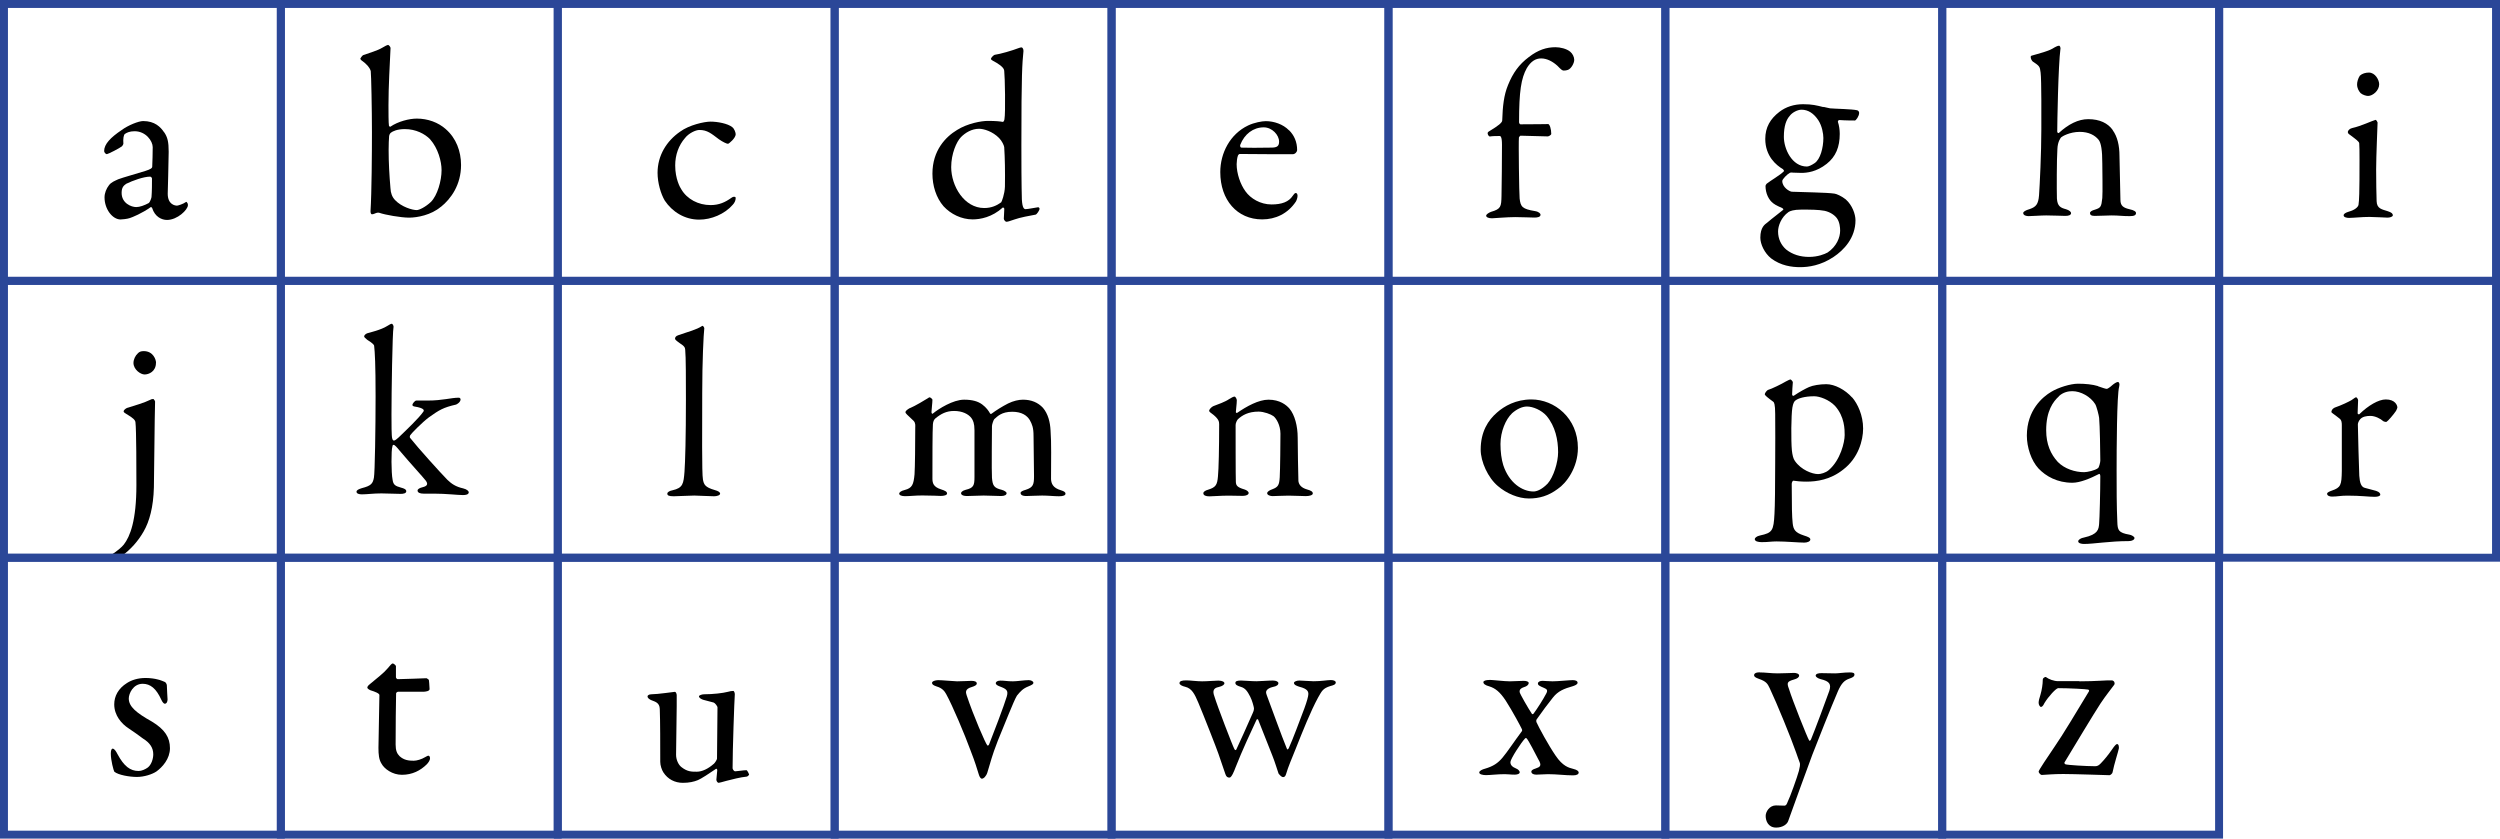 <?xml version="1.0" encoding="UTF-8"?><svg xmlns="http://www.w3.org/2000/svg" viewBox="0 0 314.5 105.5"><defs><style>.d{fill:none;stroke:#2b4798;stroke-miterlimit:10;}</style></defs><g id="a"/><g id="b"><g id="c"><path d="M20.64,16.62c.44,.63,.58,1.23,.58,2.48,0,1.17-.12,4.94-.12,5.27,0,1.38,.94,1.5,1.17,1.5,.12,0,.79-.21,1.11-.45,.09-.06,.12,0,.17,.09,.09,.09,.09,.27,.09,.3,0,.57-1.32,1.86-2.63,1.86-.67,0-1.52-.39-1.87-1.5,0-.03-.12-.15-.17-.12-1.08,.78-2.34,1.29-2.63,1.38-.32,.12-1.02,.18-1.17,.18-1.02,0-2.02-1.29-2.02-2.78,0-.54,.23-1.11,.56-1.53,.29-.39,.73-.54,1.17-.75,.44-.18,2.78-.84,3.42-1.05,.67-.21,.85-.36,.85-.54,.03-.27,.06-2.09,.06-2.45,0-.75-.85-2-2.28-2-.61,0-.99,.18-1.2,.33-.18,.09-.26,.63-.21,1.23,0,.09-.12,.27-.17,.33-.29,.24-1.76,.99-1.9,.99-.18,0-.35-.24-.35-.39,0-.87,.82-1.71,2.19-2.63,.85-.63,2.16-1.14,2.72-1.14,1.46,0,2.19,.75,2.63,1.41Zm-1.93,8.92c.18-.12,.35-.69,.35-.75,.06-.72,.06-1.74,.06-2.33,0-.09-.12-.24-.23-.24-.82,0-2.22,.51-3.01,.9-.29,.21-.58,.42-.58,1.14,0,1.32,1.23,1.79,1.84,1.79,.44,0,1.02-.21,1.58-.51Z"/><path d="M55.44,26.03c-1.2,1.02-2.95,1.35-3.98,1.35s-3.04-.36-3.71-.6c-.12-.06-.38-.03-.61,.09-.12,.06-.29,.09-.35,.09-.12,0-.18-.18-.18-.39,.15-2.33,.18-7.48,.18-9.93,0-2.84-.09-7.27-.15-7.69-.03-.15-.18-.54-.73-1.02-.44-.33-.58-.42-.58-.57,0-.03,.26-.39,.35-.42,.82-.3,1.81-.57,2.4-.93,.38-.24,.67-.36,.73-.36,.12,0,.32,.27,.32,.39-.09,1.97-.26,4.82-.26,7.21,0,.78,0,2.24,.06,2.57,0,.06,.15,.15,.18,.12,.96-.66,2.37-1.02,3.33-1.02,1.37,0,2.69,.48,3.63,1.32,1.32,1.14,1.93,2.81,1.93,4.52,0,2.48-1.26,4.25-2.54,5.27Zm-1.32-8.5c-.67-.69-1.81-1.29-3.19-1.29-.96,0-1.52,.27-1.75,.45-.09,.06-.21,.24-.23,.45-.03,.27-.06,1.11-.06,1.74,0,1.56,.09,3.17,.23,4.79,.03,.63,.21,1.11,.58,1.5,.82,.87,2.19,1.26,2.72,1.26,.32,0,1.11-.39,1.78-1.02,.82-.81,1.35-2.66,1.35-4.01,0-1.08-.44-2.75-1.43-3.86Z"/><path d="M92.11,15.99c.29,.21,.44,.72,.44,.9,0,.48-.85,1.2-.97,1.2-.17,0-.67-.24-1.14-.57-.96-.72-1.46-1.17-2.46-1.17-.47,0-1.35,.42-1.81,1.02-.79,.9-1.23,2.12-1.23,3.44,0,1.74,.64,2.81,.76,2.99,.73,1.26,2.16,2,3.69,2,1.08,0,1.84-.36,2.6-.9,.32-.24,.56-.15,.56,0,0,.33-.15,.63-.38,.87-1.02,1.17-2.69,1.86-4.21,1.86-1.84,0-3.39-.99-4.33-2.39-.5-.84-.91-2.24-.91-3.5,0-2.18,1.14-4.01,2.84-5.18,1.14-.84,3.04-1.26,3.83-1.26,.88,0,2.16,.24,2.72,.69Z"/><path d="M126.13,15.33c.12,.03,.21-.18,.23-.33,.15-.81,.06-5.39-.03-6.1-.03-.15-.03-.51-1.38-1.23-.26-.15-.29-.21-.29-.27,0-.12,.32-.48,.5-.51,.67-.09,2.22-.54,2.98-.84,.18-.06,.26-.09,.38-.09,.09,0,.26,.21,.23,.48-.15,1.59-.26,2.66-.26,11.82,0,5.77,.06,6.25,.06,6.82,.06,1.11,.29,1.23,.47,1.23,.32,0,1.29-.21,1.58-.24,.12,0,.18,.15,.18,.18,0,.21-.35,.72-.5,.75-.56,.09-2.08,.39-2.63,.6-.67,.24-.91,.3-1.05,.3-.12,0-.32-.24-.32-.39,0-.27,.06-.81,.06-1.23,0-.12-.12-.18-.18-.18-1.35,1.23-2.84,1.5-3.8,1.5-1.4,0-2.75-.66-3.66-1.65-.94-1.08-1.4-2.6-1.4-4.1,0-2.93,1.67-4.64,3.1-5.5,1.34-.84,3.07-1.14,3.86-1.14,1.05,0,1.52,.06,1.87,.12Zm-5.24,1.92c-.56,.57-1.23,2.09-1.23,3.77,0,2.39,1.64,5.15,4.15,5.15,.94,0,1.61-.33,2.14-.72,.06-.06,.44-1.02,.47-1.97,.03-1.92,0-3.56-.09-4.97-.03-.24-.29-.78-.64-1.14-.82-.84-1.93-1.17-2.52-1.17-.94,0-1.75,.51-2.28,1.05Z"/><path d="M162.16,16.38c.64,.63,1.02,1.47,1.02,2.51,0,.18-.23,.51-.56,.51s-5.32,0-6.67-.03c-.09,0-.21,.15-.23,.24-.09,.24-.15,.75-.15,1.05,0,1.17,.47,2.54,1.11,3.41,.64,.9,1.87,1.65,3.28,1.65,1.29,0,2.17-.33,2.66-1.08,.12-.18,.26-.36,.38-.36,.18,0,.23,.21,.23,.36,0,.24-.12,.57-.21,.72-1.02,1.53-2.57,2.24-4.24,2.24-3.16,0-5.27-2.45-5.27-5.95,0-2.39,1.23-4.79,3.51-5.87,.76-.36,1.73-.54,2.22-.54,1.02,0,2.17,.39,2.9,1.14Zm-6.14,1.86c-.06,.15,.06,.33,.12,.33,.76,.03,2.31,.03,3.77,0,.7,0,1-.15,1-.75,0-.84-.88-1.8-1.93-1.8-1.32,0-2.43,.84-2.96,2.21Z"/><path d="M194.74,15.6c.21,0,.41,.63,.41,1.26,0,.09-.29,.3-.44,.3-.2,0-3.1-.09-3.42-.09-.06,0-.21,.18-.21,.24-.06,.6,.03,7.15,.09,7.66,.12,1.05,.32,1.32,1.96,1.59,.5,.09,.67,.33,.67,.45,0,.3-.41,.36-.76,.36s-1.7-.06-2.43-.06c-1.05,0-2.63,.15-2.92,.15-.41,0-.73-.12-.73-.33,0-.15,.29-.36,.61-.48,1.26-.36,1.29-.66,1.32-2,.03-1.23,.06-4.82,.06-6.43,0-1.02-.18-1.11-.29-1.11-.29,0-.91,0-1.23,.06-.15,0-.35-.3-.26-.51,.03-.12,.76-.45,1.43-.99,.21-.18,.38-.36,.38-.51,.06-1.8,.2-3.17,.73-4.46,.61-1.5,1.35-2.57,2.63-3.53,1.17-.9,2.22-1.23,3.33-1.23,.61,0,1.4,.18,1.87,.57,.29,.24,.5,.66,.5,1.02,0,.42-.38,1.11-.79,1.26-.15,.06-.35,.09-.53,.09-.21,0-.38-.18-.79-.6-.56-.51-1.29-.93-2.05-.93-.7,0-1.29,.36-1.81,1.23-.7,1.26-.97,2.87-.97,6.79,0,.12,.09,.27,.18,.27,1.78,0,3.33-.03,3.45-.03Z"/><path d="M229.41,13.45c.32,.06,.61,.15,.82,.18,.64,.06,2.78,.09,3.39,.24,.17,.03,.26,.21,.26,.33,0,.42-.41,.96-.53,.96-.18,0-1.23,0-1.96-.06-.12,0-.21,.15-.18,.24,.15,.45,.23,.99,.23,1.5,0,1.65-.5,2.87-1.64,3.77-1.29,1.02-2.49,1.14-3.19,1.14-.18,0-.82-.03-1.02-.03-.17-.03-.32-.03-.44,.03-.29,.15-.94,.78-.94,1.02,0,.78,.88,1.32,1.2,1.35,1.29,.06,4.45,.09,5.38,.24,.23,.03,.88,.3,1.4,.72,.82,.72,1.23,1.86,1.23,2.63,0,2.24-1.49,3.77-2.75,4.61-1.61,1.08-3.16,1.29-4.21,1.29s-2.43-.18-3.66-1.11c-.82-.66-1.35-1.77-1.35-2.6,0-1.32,.58-1.68,.85-1.88,.73-.63,1.64-1.29,2.02-1.62,.06-.06,0-.15-.09-.21-.21-.12-.76-.3-1.14-.6-.58-.42-.99-1.26-.99-2.21,0-.06,.09-.21,.15-.27,.44-.36,1.7-1.08,2.16-1.56,.06-.06-.03-.18-.12-.27-.82-.48-2.22-1.62-2.22-3.8,0-1.47,.64-2.54,1.78-3.41,.82-.63,1.84-.96,2.98-.96s1.7,.15,2.54,.36Zm.47,18.34c1.17-.78,1.61-1.92,1.61-2.78,0-.39-.06-1.08-.41-1.56-.29-.39-.85-.78-1.55-.93-.79-.15-1.73-.15-2.95-.15-.94,0-1.4,.18-1.58,.3-.94,.66-1.32,1.77-1.32,2.45,0,.96,.41,1.74,1.02,2.27,.79,.63,1.78,.93,2.87,.93,1.14,0,1.99-.36,2.31-.54Zm-4.71-17.24c-.44,.48-.76,1.26-.76,2.66,0,1.5,1,3.74,2.9,3.74,.2,0,.56-.15,.96-.42,.73-.48,1.11-1.95,1.11-3.17,0-.54-.17-1.53-.64-2.24-.56-.84-1.26-1.32-2.11-1.32-.53,0-1.2,.39-1.46,.75Z"/><path d="M265.78,16.38c.59,.81,.85,1.94,.85,3.23,.03,1.88,.09,3.74,.12,5.54,0,.75,.38,.99,1.14,1.17,.58,.12,.82,.3,.82,.48,0,.27-.23,.39-.79,.39-.99,0-1.32-.09-2.31-.09-.67,0-1.26,.06-2.11,.06-.44,0-.58-.15-.58-.36,0-.18,.26-.33,.61-.42,.73-.24,.82-.33,.94-1.47,.06-.57,0-3.86,0-4.34,0-1.65-.15-2.6-.47-2.99-.47-.57-1.23-.99-2.37-.99-1.26,0-2.22,.57-2.34,.69-.06,.06-.44,.54-.47,1.47-.09,1.26-.09,5.15-.06,6.22,.06,.99,.47,1.17,1.14,1.35,.41,.12,.64,.33,.64,.48,0,.27-.32,.36-.73,.36-.23,0-1.7-.06-2.4-.06s-1.73,.09-2.22,.09c-.26,0-.67-.09-.67-.39,0-.15,.23-.33,.85-.51,.76-.27,1.05-.6,1.14-1.71,.09-1.26,.29-5.3,.29-8.32,0-1.2,.03-6.25-.09-7.12-.09-.78-.15-.84-.96-1.38-.12-.06-.29-.36-.29-.6,0-.06,.03-.12,.09-.15,.91-.27,2.22-.57,2.92-1.05,.12-.06,.38-.21,.56-.21,.12,0,.18,.24,.18,.33-.29,2.15-.41,9.61-.41,10.47,0,.18,.17,.21,.2,.18,1.2-1.11,2.46-1.74,3.69-1.74,1.46,0,2.49,.51,3.1,1.38Z"/><path d="M295.59,27.42c-.47,0-.76-.12-.76-.33,0-.18,.2-.33,.7-.48,.67-.18,1.11-.54,1.17-.84,.09-.42,.12-2.21,.12-3.08s.03-4.31-.03-4.67c-.03-.21-.35-.45-1.2-1.08-.18-.12-.23-.21-.23-.33,0-.21,.26-.45,.58-.51,1.08-.24,2.46-.9,2.9-1.02,.12,0,.26,.3,.26,.33,0,.33-.18,4.22-.18,5.92s.03,2.93,.06,3.98c.03,.96,.67,1.02,1.4,1.26,.47,.15,.64,.3,.64,.51,0,.18-.35,.3-.67,.3-.21,0-1.67-.09-2.28-.09-.97,0-1.99,.12-2.49,.12Zm3.71-16.82c0,.81-.82,1.47-1.4,1.47-.21,0-.67-.12-.94-.36-.23-.27-.44-.6-.44-1.11,0-.27,.12-.75,.35-1.08,.29-.27,.73-.39,1.14-.39,.79,0,1.29,.93,1.29,1.47Z"/><path d="M16.05,51.3c.7-.21,2.25-.69,2.75-.96,.21-.12,.35-.15,.5-.15,.03,0,.21,.24,.21,.33-.06,1.68-.12,10.05-.15,10.8-.06,2.45-.56,4.28-1.29,5.54-.7,1.23-1.64,2.27-2.75,3.08-.47,.36-.85,.54-1,.54s-.5-.03-.64-.15c-.06-.09-.03-.27,.03-.33,1.11-.72,1.61-1.17,1.87-1.5,.79-1.02,1.58-3.02,1.58-7.48,0-1.44,0-7.06-.12-7.9-.03-.24-.18-.48-1.2-1.08-.12-.06-.29-.18-.29-.3s.23-.36,.5-.45Zm3.57-5.66c0,1.11-.91,1.47-1.43,1.47-.5,0-1.38-.6-1.4-1.44,0-.45,.23-.93,.56-1.23,.17-.18,.38-.27,.73-.27,1.2,0,1.55,1.08,1.55,1.47Z"/><path d="M53.78,50.39c1.93,0,2.95-.36,3.95-.36,.12,0,.21,.12,.21,.21,0,.36-.47,.63-.58,.66-1.58,.36-2.08,.66-3.39,1.59-.88,.66-2.25,2.06-2.37,2.27-.06,.12-.06,.24-.03,.3,.99,1.26,3.8,4.37,4.71,5.3,.53,.51,1.05,.87,1.99,1.08,.5,.12,.7,.36,.7,.48,0,.3-.38,.36-.73,.36-.67,0-2.13-.18-3.66-.18h-1.32c-.41,0-.73-.12-.73-.39,0-.18,.26-.33,.64-.42,.62-.15,.7-.42,.38-.84-.32-.42-1.84-2.06-3.31-3.8-.29-.36-.58-.69-.73-.69-.12,0-.15,.18-.15,.24-.15,.39-.15,3.26,.03,4.16,.09,.6,.29,.78,1.08,.99,.35,.09,.64,.21,.64,.45,0,.27-.38,.33-.7,.33-.73,0-1.7-.06-2.43-.06-1.02,0-1.81,.12-2.46,.12-.35,0-.67-.09-.67-.33,0-.21,.29-.33,.67-.45,1.17-.3,1.38-.57,1.52-1.32,.12-.57,.21-6.28,.21-10.26s-.09-5.54-.18-6.31c0-.09-.06-.27-.88-.78-.23-.18-.38-.33-.38-.42,0-.12,.15-.3,.38-.39,.29-.09,1.75-.42,2.54-.93,.29-.18,.44-.27,.58-.27,.06,0,.23,.27,.2,.39-.15,.72-.26,8.44-.26,11.01,0,1.17,0,2.75,.09,3.02,.06,.18,.09,.27,.23,.27s.38-.21,.58-.39c.97-.93,2.57-2.45,3.1-3.23,.12-.15,.21-.45-1.11-.66-.18-.03-.26-.12-.26-.21,0-.12,.29-.54,.5-.54h1.38Z"/><path d="M85.33,42.17c1.35-.48,2.22-.66,3.01-1.17,.09-.06,.26,.18,.26,.3-.09,.75-.26,4.13-.26,8.14,0,4.37-.06,10.08,.09,10.89,.12,.6,.23,.96,1.49,1.32,.44,.12,.67,.27,.67,.45,0,.21-.41,.33-.76,.33-.7,0-1.96-.09-2.49-.09-.67,0-1.96,.09-2.57,.09s-.82-.09-.82-.33c0-.21,.32-.36,.64-.42,1.34-.3,1.4-.84,1.52-2.33,.09-1.23,.18-4.37,.18-9.1,0-2.21,0-5.45-.09-6.25-.03-.24-.03-.42-.7-.84-.5-.36-.58-.45-.58-.57s.09-.33,.41-.42Z"/><path d="M114.5,51.33c.58-.24,1.9-1.02,2.22-1.23,.12-.09,.18-.12,.23-.12,.15,.03,.35,.24,.35,.3,0,.42-.12,1.26-.12,1.56,0,.09,.06,.3,.18,.18,.73-.6,2.54-1.74,3.92-1.74,1.05,0,1.75,.21,2.28,.6,.53,.39,.82,.84,.94,1.05,.06,.12,.12,.18,.23,.12,.56-.42,1.32-.9,2.08-1.29,.67-.33,1.35-.48,1.87-.48,1.08,0,1.9,.36,2.52,1.02,.64,.75,.91,1.79,.96,2.87,.12,1.56,.06,3.65,.06,6.1,.03,.54,.21,1.11,1.26,1.41,.38,.12,.56,.24,.56,.42,0,.21-.26,.33-.82,.33-.58,0-1.38-.09-2.11-.09-.88,0-1.32,.06-1.99,.06-.56,0-.73-.18-.73-.39,0-.18,.32-.3,.64-.39,.94-.3,1.05-.66,1.05-1.71,0-.72-.06-4.07-.06-5.06,0-1.05-.18-1.47-.47-2-.35-.57-.99-1.05-2.22-1.05-1.32,0-1.84,.57-2.25,.93-.09,.09-.29,.66-.29,.87s-.06,5.87,0,6.52c.09,.96,.23,1.26,1.23,1.5,.32,.09,.61,.27,.61,.42,0,.21-.23,.36-.7,.36-.64,0-1.52-.06-2.19-.06-.61,0-1.46,.06-2.08,.06-.67,0-.76-.24-.76-.36,0-.09,.12-.3,.58-.42,1-.24,1.11-.54,1.11-1.62v-5.87c0-.87-.18-1.26-.38-1.53-.38-.51-1.14-.9-2.19-.9-.97,0-1.64,.36-2.34,.93-.21,.18-.29,.42-.32,.75-.06,.78-.06,4.55-.06,6.82,0,.57,.12,1.05,1.05,1.35,.56,.18,.79,.3,.79,.54,0,.21-.41,.3-.79,.3-.12,0-1.2-.06-2.31-.06-.96,0-1.55,.09-2.19,.09-.44,0-.73-.12-.73-.33,0-.12,.18-.33,.7-.45,.94-.24,1.11-.69,1.23-1.97,.06-.87,.09-3.86,.09-5.92,0-.15,.06-.54-.21-.81-.82-.78-1.02-.93-1.02-1.08,0-.18,.26-.36,.58-.54Z"/><path d="M152.64,51.09c.5-.18,1.55-.57,1.96-.87,.29-.18,.56-.33,.7-.33s.29,.33,.29,.45c0,.51-.12,1.23-.12,1.5,0,.15,.15,.09,.18,.09,1.17-.81,2.69-1.65,3.92-1.65,1.43,0,2.25,.66,2.66,1.14,.64,.78,1.02,2.15,1.02,3.65,0,.57,.06,5.03,.09,5.45,.06,.45,.35,.84,1.08,1.05,.56,.15,.73,.3,.73,.51s-.41,.33-.88,.33c-.67,0-1.35-.06-2.17-.06-.73,0-1.64,.06-2.02,.06-.26,0-.67-.12-.67-.36,0-.21,.32-.39,.67-.51,.7-.27,.85-.51,.91-1.5s.09-4.61,.09-5.48c0-1.08-.53-1.94-.88-2.21-.32-.24-1.2-.57-1.87-.57-1.29,0-2.05,.45-2.6,.96-.09,.09-.29,.45-.29,.72,0,.39,0,6.82,.03,7.18,.03,.42,.15,.66,1.08,.93,.29,.09,.53,.27,.53,.45,0,.21-.32,.36-.73,.36-.35,0-1.17-.03-1.78-.03-1.08,0-1.93,.09-2.43,.09-.44,0-.76-.12-.76-.39,0-.21,.29-.36,.61-.45,.96-.3,1.14-.6,1.23-1.68,.09-.9,.15-3.5,.15-6.55,0-.33-.06-.63-.7-1.17-.38-.27-.56-.42-.56-.51,0-.21,.32-.51,.53-.6Z"/><path d="M198.5,56.36c0,2.48-1.46,4.43-2.54,5.15-1.17,.87-2.31,1.2-3.63,1.2s-2.81-.63-3.89-1.56c-1.26-1.05-2.17-3.08-2.17-4.58,0-2.27,.94-3.71,2.05-4.67,.91-.81,2.37-1.65,4.33-1.65,2.9,0,5.85,2.33,5.85,6.1Zm-8.31-4.34c-.76,.72-1.43,2.27-1.43,3.83,0,.99,.12,1.92,.35,2.66,.73,2.24,2.4,3.32,3.8,3.32,.32,0,.96-.15,1.78-.99,.73-.81,1.32-2.66,1.32-3.95,0-1.56-.35-3.26-1.46-4.58-.64-.72-1.7-1.17-2.46-1.17-.61,0-1.29,.33-1.9,.87Z"/><path d="M233,49.99c.7,.81,1.38,2.27,1.38,3.92,0,1.5-.61,3.71-2.49,5.15-1.61,1.29-3.33,1.53-4.65,1.53-.67,0-1.26-.06-1.64-.12-.09,0-.2,.24-.2,.39,0,2.9,.03,4.13,.12,4.97,.09,.78,.29,1.17,1.4,1.53,.58,.18,.82,.3,.82,.51,0,.24-.38,.39-.76,.39-.64,0-2.34-.15-3.48-.15-.7,0-1,.09-1.87,.09-.44,0-.88-.09-.88-.39,0-.12,.21-.36,.67-.45,1.55-.33,1.7-.6,1.81-2.72,.06-.99,.09-3.47,.09-6.52,0-2.04,.03-4.28,0-6.04,0-1.26-.15-1.47-.23-1.53-.73-.54-1.08-.81-1.08-.96s.29-.51,.41-.54c.44-.12,1.73-.75,2.22-1.05,.29-.15,.53-.27,.58-.27,.09,0,.32,.24,.32,.36-.06,.48-.06,1.05-.09,1.53,0,.12,.12,.24,.23,.15,.7-.48,1.49-.9,1.9-1.08,.47-.21,1.35-.36,2.17-.36,1.05,0,2.37,.69,3.25,1.68Zm-7.14,.39c-.15,.12-.29,.36-.38,.9-.15,.9-.18,4.16-.06,5.39,.06,.54,.17,1.05,.38,1.32,.79,1.14,2.19,1.65,2.92,1.65,.32,0,.94-.15,1.35-.51,1.46-1.26,1.99-3.5,1.99-4.4,0-.69,0-2.3-1.2-3.65-.76-.81-1.96-1.23-2.63-1.23-1.23,0-2.05,.27-2.37,.54Z"/><path d="M263.93,48.59c.53,.18,.94,.33,1.11,.33,.06,0,.35-.15,.7-.48,.21-.18,.53-.39,.7-.39,.12,0,.26,.21,.15,.6-.29,1.02-.32,7.9-.32,10.56,0,2.09,0,4.49,.09,6.43,.03,1.08,.15,1.38,1.52,1.62,.23,.03,.64,.24,.64,.42,0,.21-.29,.39-.73,.39-2.34,0-4.42,.36-5.62,.36-.32,0-.73-.09-.73-.33,0-.21,.35-.42,.73-.48,1.78-.39,1.84-1.05,1.9-1.71,.06-.63,.15-4.07,.15-5.99,0-.18-.06-.33-.15-.3-1.11,.57-2.4,1.11-3.36,1.11-1.9,0-3.33-.81-4.27-1.8-.91-.99-1.46-2.66-1.46-4.13,0-3.2,1.99-4.88,3.07-5.51,.88-.54,2.43-1.02,3.36-1.02s1.84,.09,2.52,.3Zm-4.91,1.26c-.73,.66-1.61,1.83-1.61,4.28,0,1.77,.58,3.02,1.46,3.98,.85,.87,2.17,1.29,3.31,1.29,.38,0,1.38-.21,1.75-.51,.12-.06,.29-.72,.29-.93,0-1.11-.06-4.46-.15-5.39-.03-.3-.32-1.47-.5-1.74-.58-.93-1.81-1.62-2.87-1.62-.5,0-1.14,.12-1.7,.63Z"/><path d="M293.64,51.3c.96-.33,1.87-.78,2.17-.96,.35-.24,.5-.36,.58-.36,.12,0,.26,.27,.26,.36,0,.54-.06,1.08-.06,1.65,0,.12,.15,.15,.21,.12,1.14-1.11,2.43-1.86,3.33-1.86,1.2,0,1.46,.75,1.46,1.02,0,.06-.09,.27-.17,.42-.32,.48-1.02,1.29-1.2,1.38-.06,.03-.32-.03-.41-.09-.32-.3-1.02-.66-1.61-.66-.5,0-1,.09-1.29,.42-.21,.24-.29,.51-.29,.66,0,.6,.15,6.01,.18,6.46,.06,.87,.23,1.44,.76,1.53,.38,.09,.91,.24,1.35,.36,.47,.15,.53,.36,.53,.48,0,.15-.26,.27-.7,.27-.73,0-1.75-.15-3.45-.15-.88,0-1.23,.12-1.93,.12-.32,0-.61-.12-.61-.36,0-.18,.35-.3,.59-.39,1.14-.39,1.23-.69,1.26-2.48v-5.71c0-.3,0-.69-.32-.9-.7-.57-.99-.69-.99-.81,0-.09,.06-.39,.38-.51Z"/><path d="M19.82,85.47c.32,.06,.88,.3,.94,.33,.06,.03,.23,.24,.23,.42,0,.54,.09,1.56,.09,1.77,0,.27-.12,.54-.35,.54-.12,0-.29-.18-.44-.51-.64-1.41-1.38-2-2.34-2-1.2,0-1.75,1.23-1.75,1.85,0,1.02,.94,1.8,2.9,2.9,1.64,.99,2.28,2,2.28,3.35s-.96,2.39-1.7,2.93c-.53,.36-1.55,.69-2.46,.69s-2.34-.24-2.84-.66c-.09-.15-.44-1.41-.44-2.27,0-.33,.06-.63,.23-.63,.23,0,.44,.36,.61,.69,.82,1.53,1.61,2.12,2.66,2.12,.38,0,.85-.21,1.17-.45,.44-.36,.67-1.08,.67-1.65,0-.81-.41-1.44-1.32-2-.7-.51-.88-.66-1.78-1.26-.88-.57-1.81-1.62-1.81-3.02,0-1.02,.5-2,1.61-2.69,.56-.36,1.35-.63,2.34-.63,.56,0,1.17,.09,1.49,.18Z"/><path d="M53.63,85.31s.32,.15,.32,.24c0-.09,.09,.75,.09,1.14,0,.27-.56,.33-.76,.33h-3.19c-.15,0-.26,.15-.26,.21-.03,.6-.06,5-.06,6.43,0,.75,.17,1.14,.5,1.47,.56,.51,1.17,.57,1.78,.57,.38,0,.99-.18,1.43-.45,.26-.15,.32-.18,.44-.18,.03,0,.18,.06,.18,.33,0,.24-.21,.54-.41,.75-.79,.78-1.81,1.32-3.13,1.32-1.2,0-2.22-.75-2.57-1.41-.32-.51-.38-1.14-.38-1.98,0-1.11,.12-5.6,.12-6.64,0-.21-.53-.42-1.11-.6-.23-.09-.41-.24-.41-.33,0-.12,.09-.24,.18-.33,1.02-.84,1.93-1.56,2.34-2.06,.35-.42,.56-.66,.67-.66,.15,0,.41,.27,.41,.33v1.41c0,.09,.12,.24,.23,.24,.64,0,3.48-.12,3.6-.12Z"/><path d="M117.97,85.56c.53,0,2.11,.15,2.43,.15,.76,0,1.49-.06,1.81-.06,.44,0,.67,.12,.67,.33s-.26,.33-.64,.45c-.85,.24-.76,.66-.64,1.02,.85,2.57,2.4,6.13,2.6,6.31,.06,.09,.18,0,.23-.12,.38-.93,1.96-5.09,2.22-6.01,.23-.78-.03-.96-.91-1.29-.23-.09-.47-.21-.47-.39s.2-.33,.58-.33c.58,0,.85,.09,1.58,.09,.53,0,1.43-.15,1.99-.15,.29,0,.58,.15,.58,.33s-.18,.27-.61,.45c-.7,.27-1.02,.63-1.46,1.17-.41,.66-1.52,3.56-2.4,5.66-.82,2.12-.82,2.42-1.32,4.01-.15,.48-.47,.78-.7,.78-.12,0-.29-.21-.38-.54-.32-.99-.38-1.32-1.05-3.05-.7-1.92-2.25-5.6-3.04-7.03-.21-.39-.5-.78-1.23-.99-.44-.15-.56-.27-.56-.45,0-.21,.44-.33,.7-.33Z"/><path d="M153.27,85.62c.53,0,.76,.18,.76,.33,0,.18-.23,.36-.73,.48-.64,.12-.79,.48-.53,1.17,.35,1.17,2.31,6.28,2.52,6.64,.09,.18,.21,.15,.26,0,.32-.66,1.46-3.2,2.05-4.55,.15-.33,.15-.48,.15-.6-.03-.21-.23-.99-.47-1.44-.32-.6-.56-1.08-1.23-1.26-.38-.12-.64-.24-.64-.48,0-.21,.21-.3,.7-.3,.41,0,1.29,.09,1.96,.09,.53,0,1.4-.09,2.05-.09,.44,0,.7,.15,.7,.33,0,.21-.2,.39-.7,.48-.76,.18-.85,.54-.85,.66,0,.21,.15,.51,.35,1.08,.18,.45,1.64,4.52,2.25,5.98,.06,.21,.17,.15,.26-.03,.5-1.08,1.38-3.47,1.96-5,.32-.87,.5-1.53,.5-1.79,0-.3-.06-.66-1.14-.93-.26-.09-.67-.21-.67-.48,0-.18,.38-.3,.67-.3,.32,0,1.38,.09,1.81,.09,.97,0,1.7-.15,2.17-.15,.35,0,.61,.12,.61,.3,0,.27-.32,.36-.67,.45-.97,.3-1.08,.63-1.55,1.44-.96,1.77-1.93,4.22-2.81,6.43-.5,1.26-.94,2.24-1.23,3.23-.09,.3-.23,.36-.38,.36s-.38-.21-.56-.45c-.12-.33-.47-1.5-.76-2.21-.38-.96-1.32-3.35-1.81-4.58-.03-.06-.17-.06-.2,.03-.7,1.5-1.78,3.8-2.66,6.04-.12,.33-.47,1.23-.73,1.23s-.41-.09-.53-.45c-.06-.15-.44-1.26-.88-2.57-.2-.6-1.9-4.94-2.52-6.4-.47-1.11-.82-1.8-1.64-2-.41-.09-.73-.27-.73-.45,0-.27,.29-.36,.85-.36,.5,0,1.35,.12,1.99,.12,.73,0,1.55-.09,2.05-.09Z"/><path d="M187.4,85.53c.35,0,1.84,.18,2.54,.18,.61,0,1.23-.06,1.73-.06,.35,0,.64,.09,.64,.27,0,.21-.23,.42-.56,.51-.64,.21-.58,.48-.58,.63,0,.18,1.14,2.15,1.55,2.75,.03,.06,.15,.03,.2-.03,.47-.63,1.26-1.88,1.55-2.45,.29-.48,.15-.63-.21-.78-.64-.27-.79-.36-.79-.57s.26-.33,.58-.33c.29,0,.73,.06,1.26,.06,.7,0,2.08-.15,2.54-.15,.32,0,.61,.09,.61,.33s-.41,.36-.56,.42c-1.17,.33-1.9,.63-2.54,1.44-.73,.93-1.26,1.62-2.05,2.75-.06,.12-.06,.24-.03,.33,.29,.66,1.52,2.93,2.43,4.25,.88,1.29,1.61,1.5,2.22,1.65,.5,.12,.67,.3,.67,.45,0,.21-.23,.36-.7,.36-.99,0-2.05-.15-3.16-.15-.58,0-.91,.06-1.49,.06-.41,0-.61-.18-.61-.39,0-.12,.15-.27,.56-.39,.5-.18,.85-.3,.29-1.2-.29-.57-1.23-2.39-1.43-2.57-.06-.06-.12-.09-.21,0-.47,.48-1.81,2.54-1.84,2.96,0,.36,.18,.6,.76,.84,.17,.06,.41,.27,.41,.45,0,.24-.41,.3-.61,.3-.61,0-.79-.06-1.26-.06-.96,0-1.81,.12-2.37,.12-.38,0-.85-.09-.85-.33,0-.21,.38-.39,.73-.48,1.02-.3,1.61-.69,2.19-1.38,.59-.69,1.55-2.15,2.43-3.32,.06-.09,.06-.18,0-.3-.12-.27-1.17-2.24-2.02-3.56-.73-1.11-1.32-1.56-2.05-1.79-.56-.15-.76-.33-.76-.54,0-.18,.35-.27,.76-.27Z"/><path d="M221.36,84.59c.73,0,1.43,.12,2.28,.12s1.7-.06,2.05-.06c.23,0,.64,.09,.64,.33,0,.21-.21,.39-.67,.51-.82,.24-.91,.39-.61,1.17,.44,1.44,2.31,6.13,2.54,6.49,.03,.06,.15,.06,.23-.12,.35-.81,2.16-5.66,2.31-6.13,.26-.84,.03-1.2-1.11-1.47-.35-.09-.61-.3-.61-.42,0-.27,.38-.33,.73-.33,.56,0,1.34,.03,1.73,.03,.41,0,1.08-.12,1.84-.12,.38,0,.58,.06,.58,.27,0,.27-.29,.39-.64,.51-.61,.21-.99,.57-1.43,1.56-.96,2.24-2.54,6.25-3.22,7.99-1.02,2.72-2.11,5.8-3.04,8.35-.12,.39-.67,.84-1.52,.84-1,0-1.32-.84-1.32-1.47,0-.51,.47-1.32,1.29-1.32,.15,0,.76,.03,1.05,.03,.26,0,.32-.21,.44-.51,.26-.48,1.2-3.11,1.4-3.86,.09-.42,.21-.81,.09-1.08-.09-.21-.32-.9-.44-1.23-.61-1.76-2.43-6.22-3.33-8.11-.26-.54-.41-.84-1.38-1.17-.41-.15-.58-.27-.58-.45,0-.12,.09-.36,.7-.36Z"/><path d="M261.59,85.71c2.14,0,3.42-.15,4.07-.12q.12,0,.23,.09c.12,.09,.17,.33,.09,.45-.5,.69-1.02,1.29-1.75,2.39-.79,1.2-3.25,5.3-4.48,7.33-.12,.12,0,.27,.09,.3,.23,.09,2.57,.24,3.74,.24,.29,0,.47-.12,.7-.36,.41-.42,.94-1.05,1.43-1.77,.26-.39,.5-.66,.61-.66,.23,0,.26,.39,.23,.57-.09,.45-.58,1.92-.79,2.99,0,.12-.26,.36-.38,.36-.2,0-4.42-.15-5.82-.15-1.29,0-2.05,.09-2.72,.12-.12,0-.38-.27-.38-.42,0-.18,1.17-1.89,2.05-3.2,.85-1.2,2.9-4.61,4.27-6.88,.06-.09,.03-.21-.09-.24-.21-.06-2.4-.18-3.77-.18-.26,0-1.23,1.05-1.73,1.88-.09,.18-.23,.48-.44,.48-.12,0-.29-.27-.29-.51,0-.27,.09-.57,.23-1.02,.18-.6,.29-1.35,.29-1.86,0-.03,0-.15,.09-.24,.17-.15,.29-.15,.32-.12,.35,.27,1,.51,1.52,.51h2.66Z"/><rect class="d" x=".5" y=".5" width="34.83" height="34.83"/><rect class="d" x="35.33" y=".5" width="34.83" height="34.83"/><rect class="d" x="70.17" y=".5" width="34.83" height="34.83"/><rect class="d" x="105" y=".5" width="34.83" height="34.83"/><rect class="d" x="139.84" y=".5" width="34.83" height="34.83"/><rect class="d" x="174.67" y=".5" width="34.83" height="34.83"/><rect class="d" x="209.5" y=".5" width="34.83" height="34.83"/><rect class="d" x="244.34" y=".5" width="34.83" height="34.83"/><rect class="d" x="279.17" y=".5" width="34.83" height="34.83"/><rect class="d" x=".5" y="35.33" width="34.83" height="34.83"/><rect class="d" x="35.33" y="35.33" width="34.83" height="34.83"/><rect class="d" x="70.17" y="35.33" width="34.83" height="34.83"/><rect class="d" x="105" y="35.33" width="34.83" height="34.83"/><rect class="d" x="139.84" y="35.33" width="34.83" height="34.83"/><rect class="d" x="174.67" y="35.33" width="34.83" height="34.83"/><rect class="d" x="209.5" y="35.33" width="34.83" height="34.83"/><rect class="d" x="244.34" y="35.33" width="34.83" height="34.83"/><rect class="d" x="279.17" y="35.33" width="34.83" height="34.83"/><rect class="d" x=".5" y="70.17" width="34.83" height="34.83"/><rect class="d" x="35.33" y="70.17" width="34.83" height="34.83"/><rect class="d" x="70.17" y="70.17" width="34.83" height="34.83"/><rect class="d" x="105" y="70.17" width="34.83" height="34.83"/><rect class="d" x="139.84" y="70.17" width="34.83" height="34.83"/><rect class="d" x="174.67" y="70.17" width="34.83" height="34.83"/><rect class="d" x="209.5" y="70.17" width="34.83" height="34.83"/><rect class="d" x="244.33" y="70.17" width="34.83" height="34.83"/><path d="M89.78,96.11c.17-.14,.42-.56,.42-.67l.06-6.44c0-.17-.31-.56-.48-.62-.42-.11-1.04-.28-1.29-.34-.2-.06-.56-.22-.56-.45,0-.11,.36-.25,.64-.25,1.12,0,2.35-.14,3-.31,.28-.08,.48-.11,.67-.11,.14,0,.2,.31,.2,.42-.06,.78-.28,7-.28,9.3,0,.06,.11,.39,.34,.39,.2,0,1.06-.14,1.4-.14,.11,0,.31,.45,.34,.53,0,.08-.2,.28-.31,.28-.73,.06-1.9,.36-2.55,.53-.48,.14-.92,.25-.98,.25-.11,0-.28-.2-.28-.39,0-.17,.08-.7,.11-1.18,0-.14-.08-.22-.14-.2-.81,.56-1.93,1.29-2.3,1.43-.48,.2-1.09,.34-1.88,.34-1.01,0-1.9-.45-2.46-1.32-.2-.31-.39-.87-.39-1.32,0-2.02,0-5.18-.06-6.66-.03-.78-.56-.9-1.04-1.09-.25-.11-.5-.25-.5-.5,0-.08,.14-.25,.48-.25,.78,0,2.86-.31,2.97-.31s.22,.25,.22,.42c.03,.95-.08,6.24-.08,7.5,0,.64,.31,1.29,.7,1.57,.73,.56,1.23,.56,1.9,.56s1.43-.36,2.13-.98Z"/></g></g></svg>